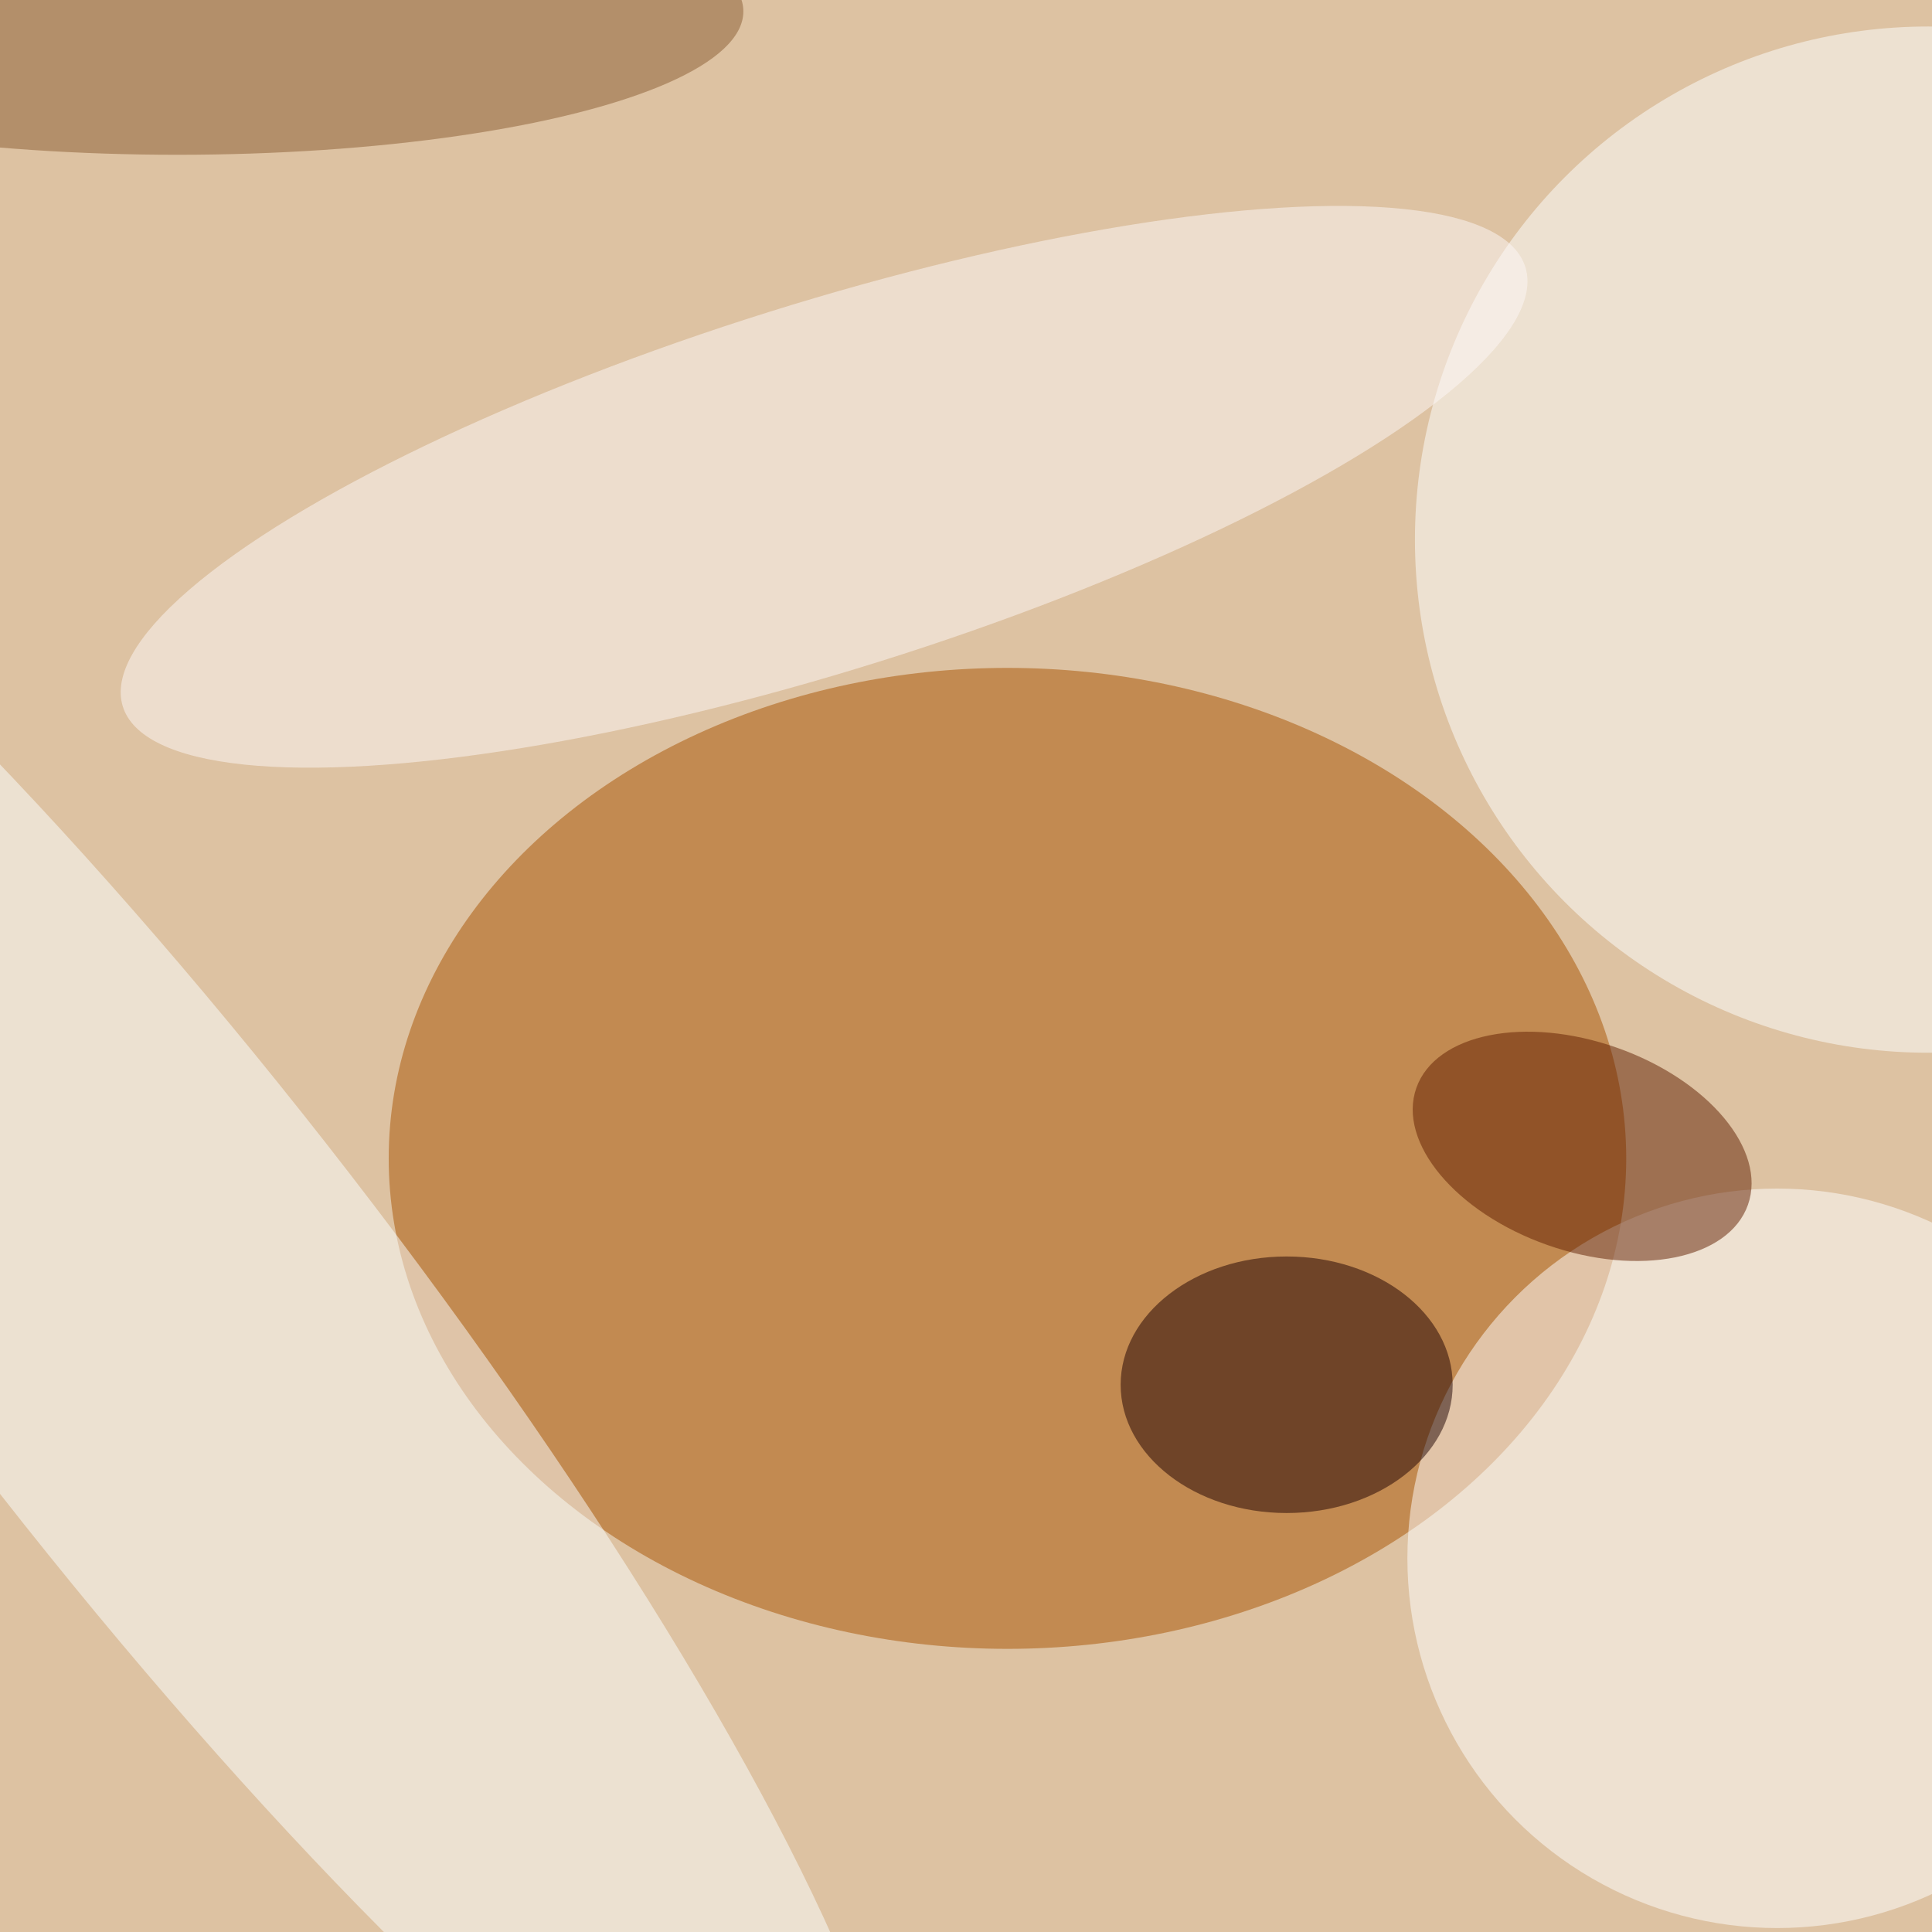 <svg xmlns="http://www.w3.org/2000/svg" viewBox="0 0 350 350"><filter id="b"><feGaussianBlur stdDeviation="12" /></filter><path fill="#ddc2a2" d="M0 0h350v350H0z"/><g filter="url(#b)" transform="translate(.7 .7) scale(1.367)" fill-opacity=".5"><ellipse fill="#a85200" cx="133" cy="153" rx="82" ry="65"/><ellipse fill="#fff" cx="235" cy="206" rx="49" ry="49"/><ellipse fill="#feffff" cx="255" cy="71" rx="68" ry="68"/><ellipse fill="#fdffff" rx="1" ry="1" transform="rotate(142.3 -19.2 90.7) scale(31.316 155.214)"/><ellipse fill="#1c0000" cx="170" cy="183" rx="22" ry="17"/><ellipse fill="#fef9f9" rx="1" ry="1" transform="matrix(7.265 23.184 -92.933 29.123 108.7 64)"/><ellipse fill="#611f00" rx="1" ry="1" transform="rotate(-70.6 211.5 -72) scale(13.861 23.298)"/><ellipse fill="#8b5c32" cx="23" cy="1" rx="75" ry="19"/></g></svg>